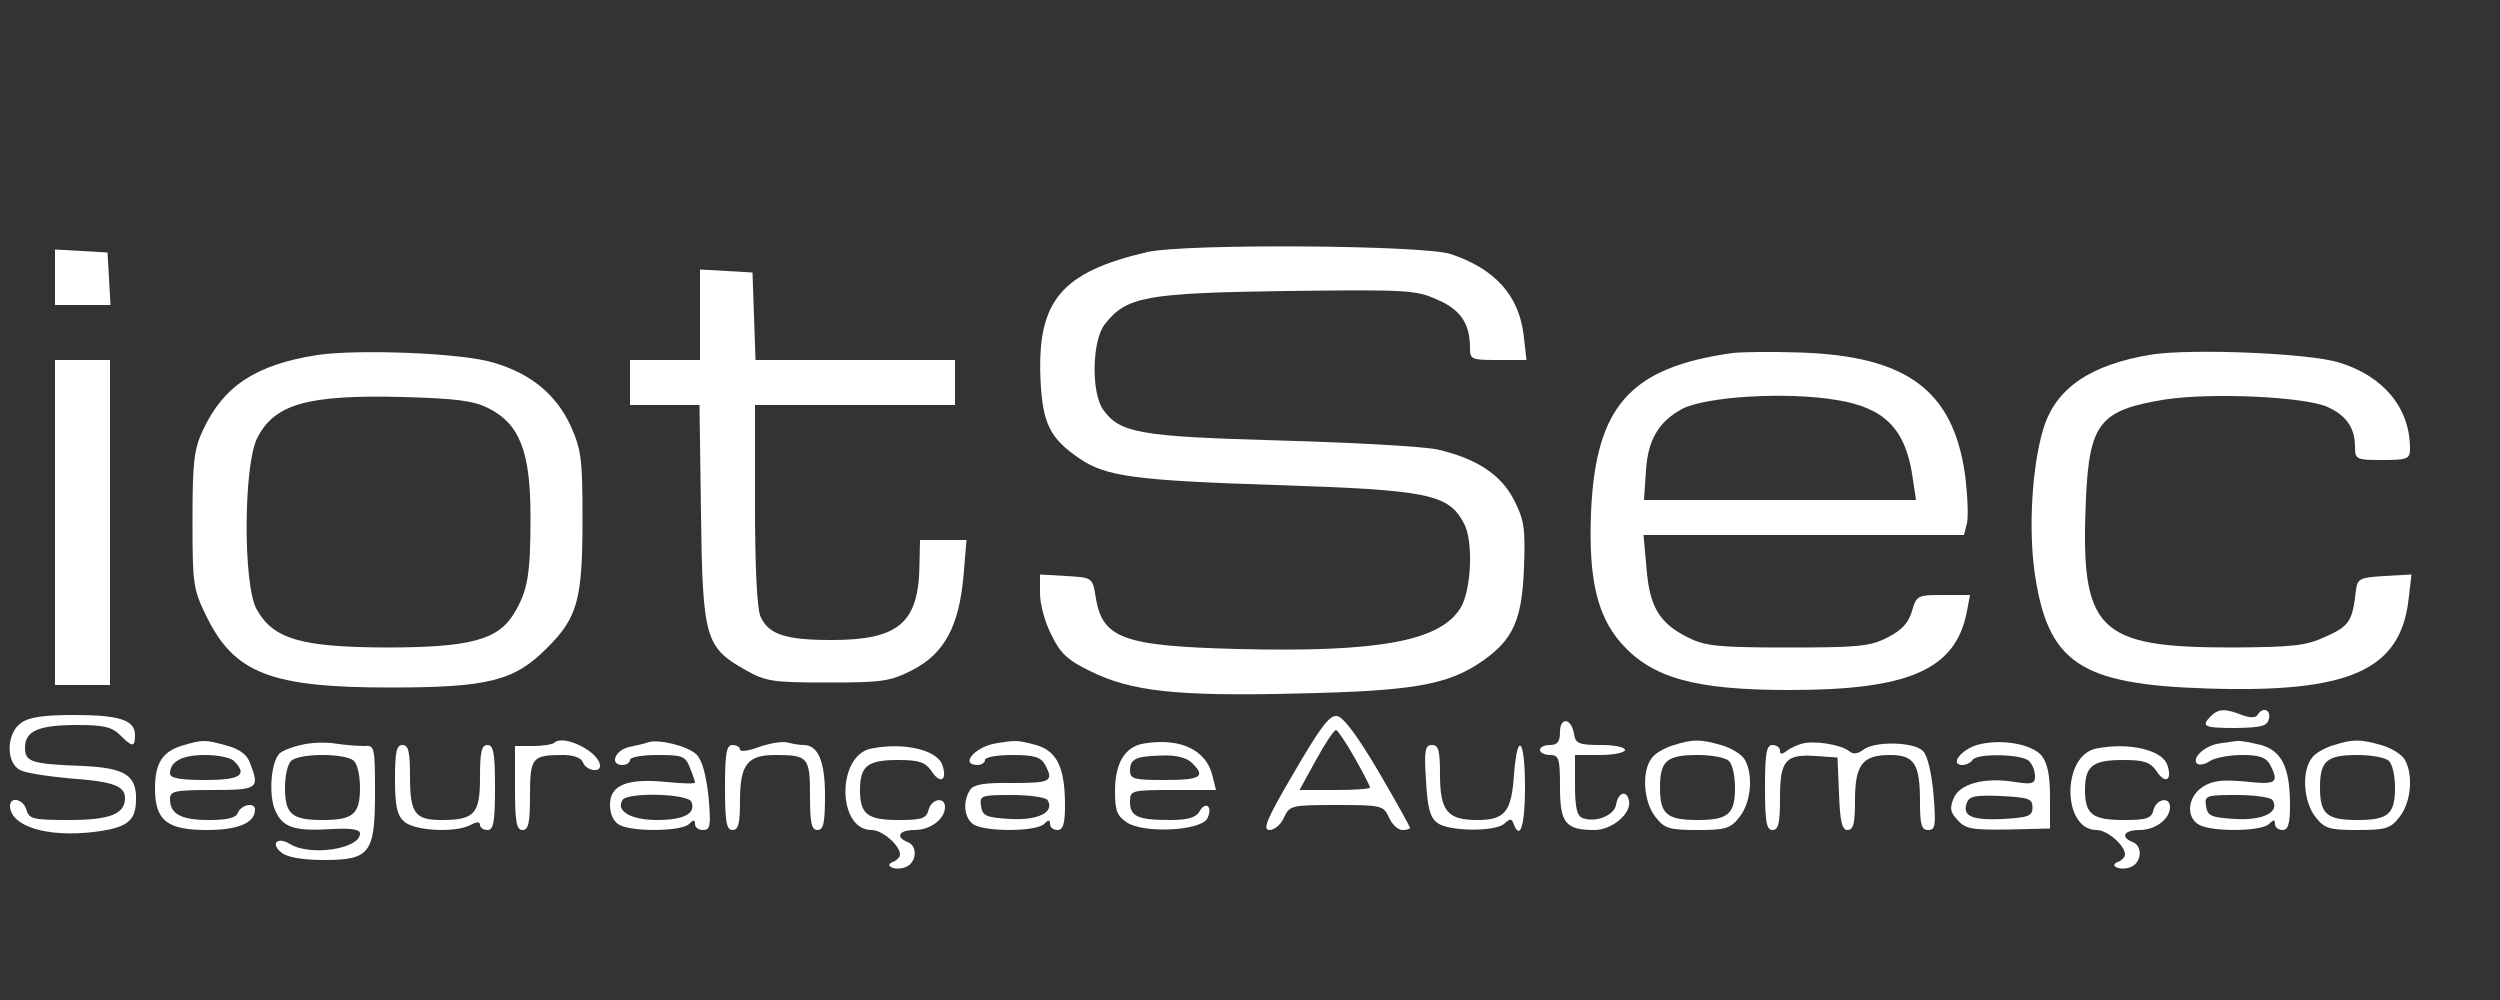 <?xml version="1.0" standalone="no"?>
<!DOCTYPE svg PUBLIC "-//W3C//DTD SVG 20010904//EN"
 "http://www.w3.org/TR/2001/REC-SVG-20010904/DTD/svg10.dtd">
<svg version="1.0" xmlns="http://www.w3.org/2000/svg"
 width="500pt" height="200pt" viewBox="0 0 500 200"
 preserveAspectRatio="xMidYMid meet">

<rect x="0" y="0" width="500" height="200" fill="#333333" stroke="none"/>

<g transform="translate(0,200) scale(0.1,-0.1)"
fill="#FFFFFF" stroke="none">
<path d="M2295 1496 c-172 -40 -221 -97 -214 -255 4 -88 19 -118 78 -158 52
-36 113 -44 391 -53 308 -10 347 -18 378 -77 19 -35 15 -133 -7 -169 -41 -66
-162 -89 -446 -82 -231 6 -271 21 -284 106 -6 37 -7 37 -59 40 l-52 3 0 -38
c0 -21 10 -59 23 -83 17 -36 33 -51 77 -72 82 -41 174 -51 415 -45 231 5 301
17 370 65 61 43 79 81 83 187 3 79 0 96 -20 135 -26 51 -75 83 -153 101 -27 6
-169 14 -315 18 -284 8 -320 15 -354 62 -24 35 -22 139 4 171 43 55 82 62 362
66 240 3 260 2 302 -17 47 -20 66 -48 66 -97 0 -23 3 -24 56 -24 l57 0 -6 52
c-10 78 -58 131 -146 160 -56 18 -530 21 -606 4z"/>
<path d="M110 1446 l0 -56 56 0 55 0 -3 53 -3 52 -52 3 -53 3 0 -55z"/>
<path d="M1400 1371 l0 -91 -70 0 -70 0 0 -45 0 -45 69 0 70 0 3 -217 c3 -250
9 -268 89 -313 40 -23 55 -25 164 -25 109 0 125 2 170 25 64 33 93 88 102 188
l6 72 -47 0 -46 0 -1 -47 c-1 -119 -41 -153 -176 -153 -92 0 -126 11 -142 47
-7 15 -11 99 -11 223 l0 200 200 0 200 0 0 45 0 45 -200 0 -199 0 -3 88 -3 87
-52 3 -53 3 0 -90z"/>
<path d="M635 1290 c-123 -19 -188 -62 -229 -150 -18 -38 -21 -65 -21 -180 0
-128 1 -138 28 -193 56 -114 129 -142 367 -142 197 0 249 13 315 80 60 60 70
96 70 255 0 121 -2 140 -24 189 -29 62 -79 104 -155 126 -62 19 -269 27 -351
15z m341 -106 c63 -31 85 -87 85 -216 0 -116 -5 -149 -33 -195 -32 -53 -88
-68 -258 -68 -169 1 -224 17 -257 77 -27 49 -26 286 1 341 34 69 101 88 292
83 104 -3 140 -7 170 -22z"/>
<path d="M3465 1294 c-206 -29 -274 -107 -283 -320 -5 -131 12 -205 60 -260
62 -70 147 -94 337 -94 240 0 333 41 355 158 l6 32 -54 0 c-51 0 -53 -1 -62
-32 -7 -24 -20 -38 -49 -53 -35 -18 -60 -20 -200 -20 -140 0 -165 3 -199 20
-58 29 -77 62 -83 139 l-6 66 321 0 320 0 6 24 c3 14 1 58 -4 97 -24 169 -117
237 -330 244 -58 2 -118 1 -135 -1z m208 -94 c96 -15 138 -58 152 -153 l7 -47
-272 0 -272 0 4 60 c4 61 26 97 72 122 47 25 209 35 309 18z"/>
<path d="M4304 1291 c-124 -20 -194 -68 -218 -151 -22 -74 -29 -196 -17 -283
26 -183 90 -226 346 -234 283 -9 385 36 402 177 l6 51 -54 -3 c-49 -3 -54 -5
-57 -28 -7 -62 -13 -72 -60 -93 -41 -19 -66 -21 -187 -22 -272 0 -305 33 -293
300 7 149 28 175 158 196 92 14 273 6 323 -14 39 -17 57 -42 57 -81 0 -25 3
-26 55 -26 50 0 55 2 55 23 0 81 -53 145 -142 172 -61 19 -295 28 -374 16z"/>
<path d="M110 955 l0 -325 55 0 55 0 0 325 0 325 -55 0 -55 0 0 -325z"/>
<path d="M4422 568 c-21 -21 -14 -24 50 -24 52 1 63 4 66 19 4 18 -13 24 -23
7 -4 -6 -15 -6 -31 0 -33 13 -47 13 -62 -2z"/>
<path d="M42 554 c-29 -20 -31 -79 -2 -94 11 -6 57 -13 102 -17 84 -6 108 -15
108 -39 0 -32 -30 -44 -112 -44 -71 0 -80 2 -85 20 -6 22 -33 28 -33 8 1 -41
75 -63 167 -52 66 8 84 21 85 62 2 51 -21 66 -105 70 -105 4 -117 8 -117 37 0
33 27 45 104 45 53 0 70 -4 86 -20 25 -25 30 -25 30 0 0 30 -31 40 -122 40
-59 0 -90 -4 -106 -16z"/>
<path d="M2588 455 c-54 -92 -64 -115 -49 -115 10 0 23 11 29 25 11 24 15 25
105 25 90 0 94 -1 105 -25 6 -14 18 -25 27 -25 8 0 15 2 15 4 0 3 -28 53 -63
113 -42 71 -70 109 -83 111 -15 2 -33 -22 -86 -113z m121 30 c17 -30 31 -57
31 -60 0 -3 -32 -5 -70 -5 l-71 0 33 60 c18 33 36 60 40 60 3 0 20 -25 37 -55z"/>
<path d="M3120 536 c0 -19 -5 -26 -20 -26 -11 0 -20 -4 -20 -10 0 -5 9 -10 20
-10 18 0 20 -7 20 -65 0 -71 11 -85 69 -85 35 0 74 33 69 58 -4 23 -22 18 -26
-8 -4 -21 -41 -36 -67 -26 -11 4 -15 21 -15 66 l0 60 50 0 c28 0 50 5 50 10 0
6 -22 10 -49 10 -43 0 -50 3 -53 22 -5 32 -28 35 -28 4z"/>
<path d="M365 509 c-40 -12 -55 -35 -55 -86 0 -64 24 -83 104 -83 62 0 96 14
96 41 0 15 -27 10 -34 -6 -4 -11 -21 -15 -59 -15 -55 0 -77 12 -77 42 0 16 10
18 85 18 91 0 95 3 75 54 -6 17 -21 28 -47 35 -44 12 -47 12 -88 0z m103 -31
c28 -28 13 -38 -58 -38 -51 0 -70 4 -70 13 0 24 24 37 70 37 25 0 51 -5 58
-12z"/>
<path d="M602 510 c-19 -4 -38 -12 -43 -17 -17 -17 -22 -82 -9 -113 15 -35 38
-43 115 -38 38 2 55 -1 55 -9 0 -31 -100 -46 -140 -21 -26 16 -40 0 -16 -18
12 -9 44 -14 83 -14 93 0 103 13 103 135 0 92 -1 95 -22 93 -13 0 -39 2 -58 5
-19 3 -50 2 -68 -3z m106 -32 c7 -7 12 -30 12 -53 0 -53 -13 -65 -75 -65 -62
0 -75 12 -75 65 0 23 5 46 12 53 16 16 110 16 126 0z"/>
<path d="M1108 514 c-4 -3 -23 -6 -42 -6 l-36 0 0 -84 c0 -68 3 -84 15 -84 12
0 15 14 15 69 0 76 4 81 66 81 22 0 37 -6 40 -15 6 -16 34 -21 34 -7 0 28 -74
65 -92 46z"/>
<path d="M1295 515 c-5 -2 -22 -6 -37 -9 -29 -7 -39 -36 -13 -36 8 0 15 5 15
10 0 6 25 10 55 10 50 0 56 -2 65 -26 6 -14 10 -27 10 -29 0 -3 -26 -2 -57 1
-78 8 -113 -6 -113 -45 0 -20 7 -34 19 -41 27 -14 124 -13 139 2 9 9 12 9 12
0 0 -7 7 -12 16 -12 15 0 16 9 11 67 -5 45 -13 73 -24 84 -17 17 -78 32 -98
24z m88 -119 c9 -23 -15 -36 -69 -36 -52 0 -83 18 -69 40 10 16 132 13 138 -4z"/>
<path d="M1518 506 c-21 -8 -38 -10 -38 -5 0 5 -7 9 -15 9 -12 0 -15 -16 -15
-85 0 -69 3 -85 15 -85 12 0 15 13 15 59 0 72 15 91 70 91 66 0 70 -4 70 -81
0 -55 3 -69 15 -69 12 0 15 14 15 69 0 69 -14 101 -43 101 -7 0 -21 2 -32 5
-11 3 -37 -2 -57 -9z"/>
<path d="M1990 513 c-42 -8 -70 -43 -35 -43 8 0 15 5 15 10 0 6 25 10 55 10
43 0 56 -4 65 -19 18 -34 12 -37 -65 -37 -57 1 -78 -3 -85 -14 -16 -25 -11
-59 9 -70 27 -14 124 -13 139 2 9 9 12 9 12 0 0 -7 7 -12 15 -12 11 0 15 12
15 49 0 76 -16 109 -58 121 -38 10 -40 10 -82 3z m105 -113 c15 -24 -18 -41
-74 -38 -49 3 -56 6 -59 26 -3 21 0 22 62 22 36 0 68 -5 71 -10z"/>
<path d="M2288 513 c-38 -6 -58 -39 -58 -95 0 -39 4 -50 24 -63 33 -22 144
-17 160 7 5 9 7 21 2 25 -4 4 -12 0 -17 -10 -7 -12 -23 -17 -59 -17 -64 0 -80
7 -80 36 0 23 2 24 86 24 l86 0 -7 28 c-12 52 -64 77 -137 65z m96 -39 c28
-27 18 -34 -54 -34 -62 0 -70 2 -70 19 0 24 13 29 67 30 25 1 48 -5 57 -15z"/>
<path d="M3345 509 c-16 -5 -36 -16 -42 -26 -20 -26 -16 -87 8 -117 18 -23 27
-26 84 -26 57 0 66 3 84 26 23 29 28 83 11 114 -6 11 -27 24 -48 30 -43 12
-56 12 -97 -1z m113 -31 c7 -7 12 -30 12 -53 0 -53 -13 -65 -75 -65 -62 0 -75
12 -75 65 0 53 13 65 75 65 28 0 56 -5 63 -12z"/>
<path d="M3605 513 c-11 -3 -26 -10 -32 -15 -9 -7 -13 -7 -13 1 0 6 -7 11 -15
11 -12 0 -15 -16 -15 -85 0 -69 3 -85 15 -85 12 0 15 14 15 64 0 76 11 88 72
84 l43 -3 3 -72 c2 -56 6 -73 17 -73 12 0 15 14 15 59 0 72 15 91 70 91 49 0
60 -18 60 -94 0 -45 3 -56 16 -56 15 0 16 9 11 72 -4 43 -12 77 -21 86 -19 19
-99 20 -120 2 -11 -8 -20 -9 -28 -2 -17 13 -68 21 -93 15z"/>
<path d="M3954 510 c-33 -10 -55 -40 -29 -40 7 0 17 5 20 10 9 14 99 12 113
-2 7 -7 12 -20 12 -30 0 -16 -6 -17 -40 -12 -60 10 -109 -3 -122 -31 -9 -21
-8 -29 7 -45 16 -18 29 -20 102 -19 l83 2 0 63 c0 44 -5 68 -17 83 -21 24 -84
34 -129 21z m111 -125 c0 -17 -8 -20 -59 -23 -62 -3 -83 6 -72 33 5 13 18 15
68 13 55 -3 63 -5 63 -23z"/>
<path d="M4438 513 c-28 -4 -55 -29 -44 -40 4 -4 16 -2 26 5 11 7 40 12 65 12
34 0 47 -5 55 -19 19 -37 13 -41 -50 -34 -46 4 -65 2 -85 -11 -30 -20 -34 -61
-6 -76 27 -14 124 -13 139 2 9 9 12 9 12 0 0 -7 7 -12 15 -12 11 0 15 12 15
49 0 76 -16 109 -58 121 -21 5 -41 9 -47 8 -5 0 -22 -3 -37 -5z m107 -113 c15
-24 -18 -41 -74 -38 -49 3 -56 6 -59 26 -3 21 0 22 62 22 36 0 68 -5 71 -10z"/>
<path d="M4665 509 c-16 -5 -36 -16 -42 -26 -20 -26 -16 -87 8 -117 18 -23 27
-26 84 -26 57 0 66 3 84 26 23 29 28 83 11 114 -6 11 -27 24 -48 30 -43 12
-56 12 -97 -1z m113 -31 c7 -7 12 -30 12 -53 0 -53 -13 -65 -75 -65 -62 0 -75
12 -75 65 0 53 13 65 75 65 28 0 56 -5 63 -12z"/>
<path d="M790 442 c0 -54 4 -72 18 -85 21 -19 102 -23 133 -7 13 7 19 7 19 0
0 -5 7 -10 15 -10 12 0 15 16 15 85 0 69 -3 85 -15 85 -12 0 -15 -14 -15 -65
0 -73 -11 -85 -77 -85 -53 0 -63 13 -63 87 0 49 -3 63 -15 63 -12 0 -15 -14
-15 -68z"/>
<path d="M1743 503 c-70 -13 -69 -163 0 -163 22 0 57 -31 57 -49 0 -5 -6 -11
-12 -14 -22 -7 -1 -19 21 -12 24 7 28 43 6 51 -25 10 -17 24 14 24 32 0 61 22
61 46 0 21 -27 17 -33 -6 -4 -17 -14 -20 -59 -20 -63 0 -78 11 -78 60 0 48 15
60 76 60 42 0 54 -4 67 -22 17 -27 32 -19 22 11 -9 31 -77 47 -142 34z"/>
<path d="M2852 439 c3 -55 8 -74 23 -85 23 -17 116 -18 134 -1 11 10 14 10 18
0 13 -36 23 -4 23 72 0 97 -15 115 -22 26 -5 -75 -18 -91 -74 -91 -59 0 -74
18 -74 91 0 48 -3 59 -16 59 -14 0 -16 -11 -12 -71z"/>
<path d="M4193 503 c-70 -13 -69 -163 0 -163 22 0 57 -31 57 -49 0 -5 -6 -11
-12 -14 -22 -7 -1 -19 21 -12 24 7 28 43 6 51 -25 10 -17 24 14 24 32 0 61 22
61 46 0 21 -27 17 -33 -6 -4 -17 -14 -20 -59 -20 -63 0 -78 11 -78 60 0 48 15
60 76 60 42 0 54 -4 67 -22 17 -27 32 -19 22 11 -9 31 -77 47 -142 34z"/>
</g>
</svg> 